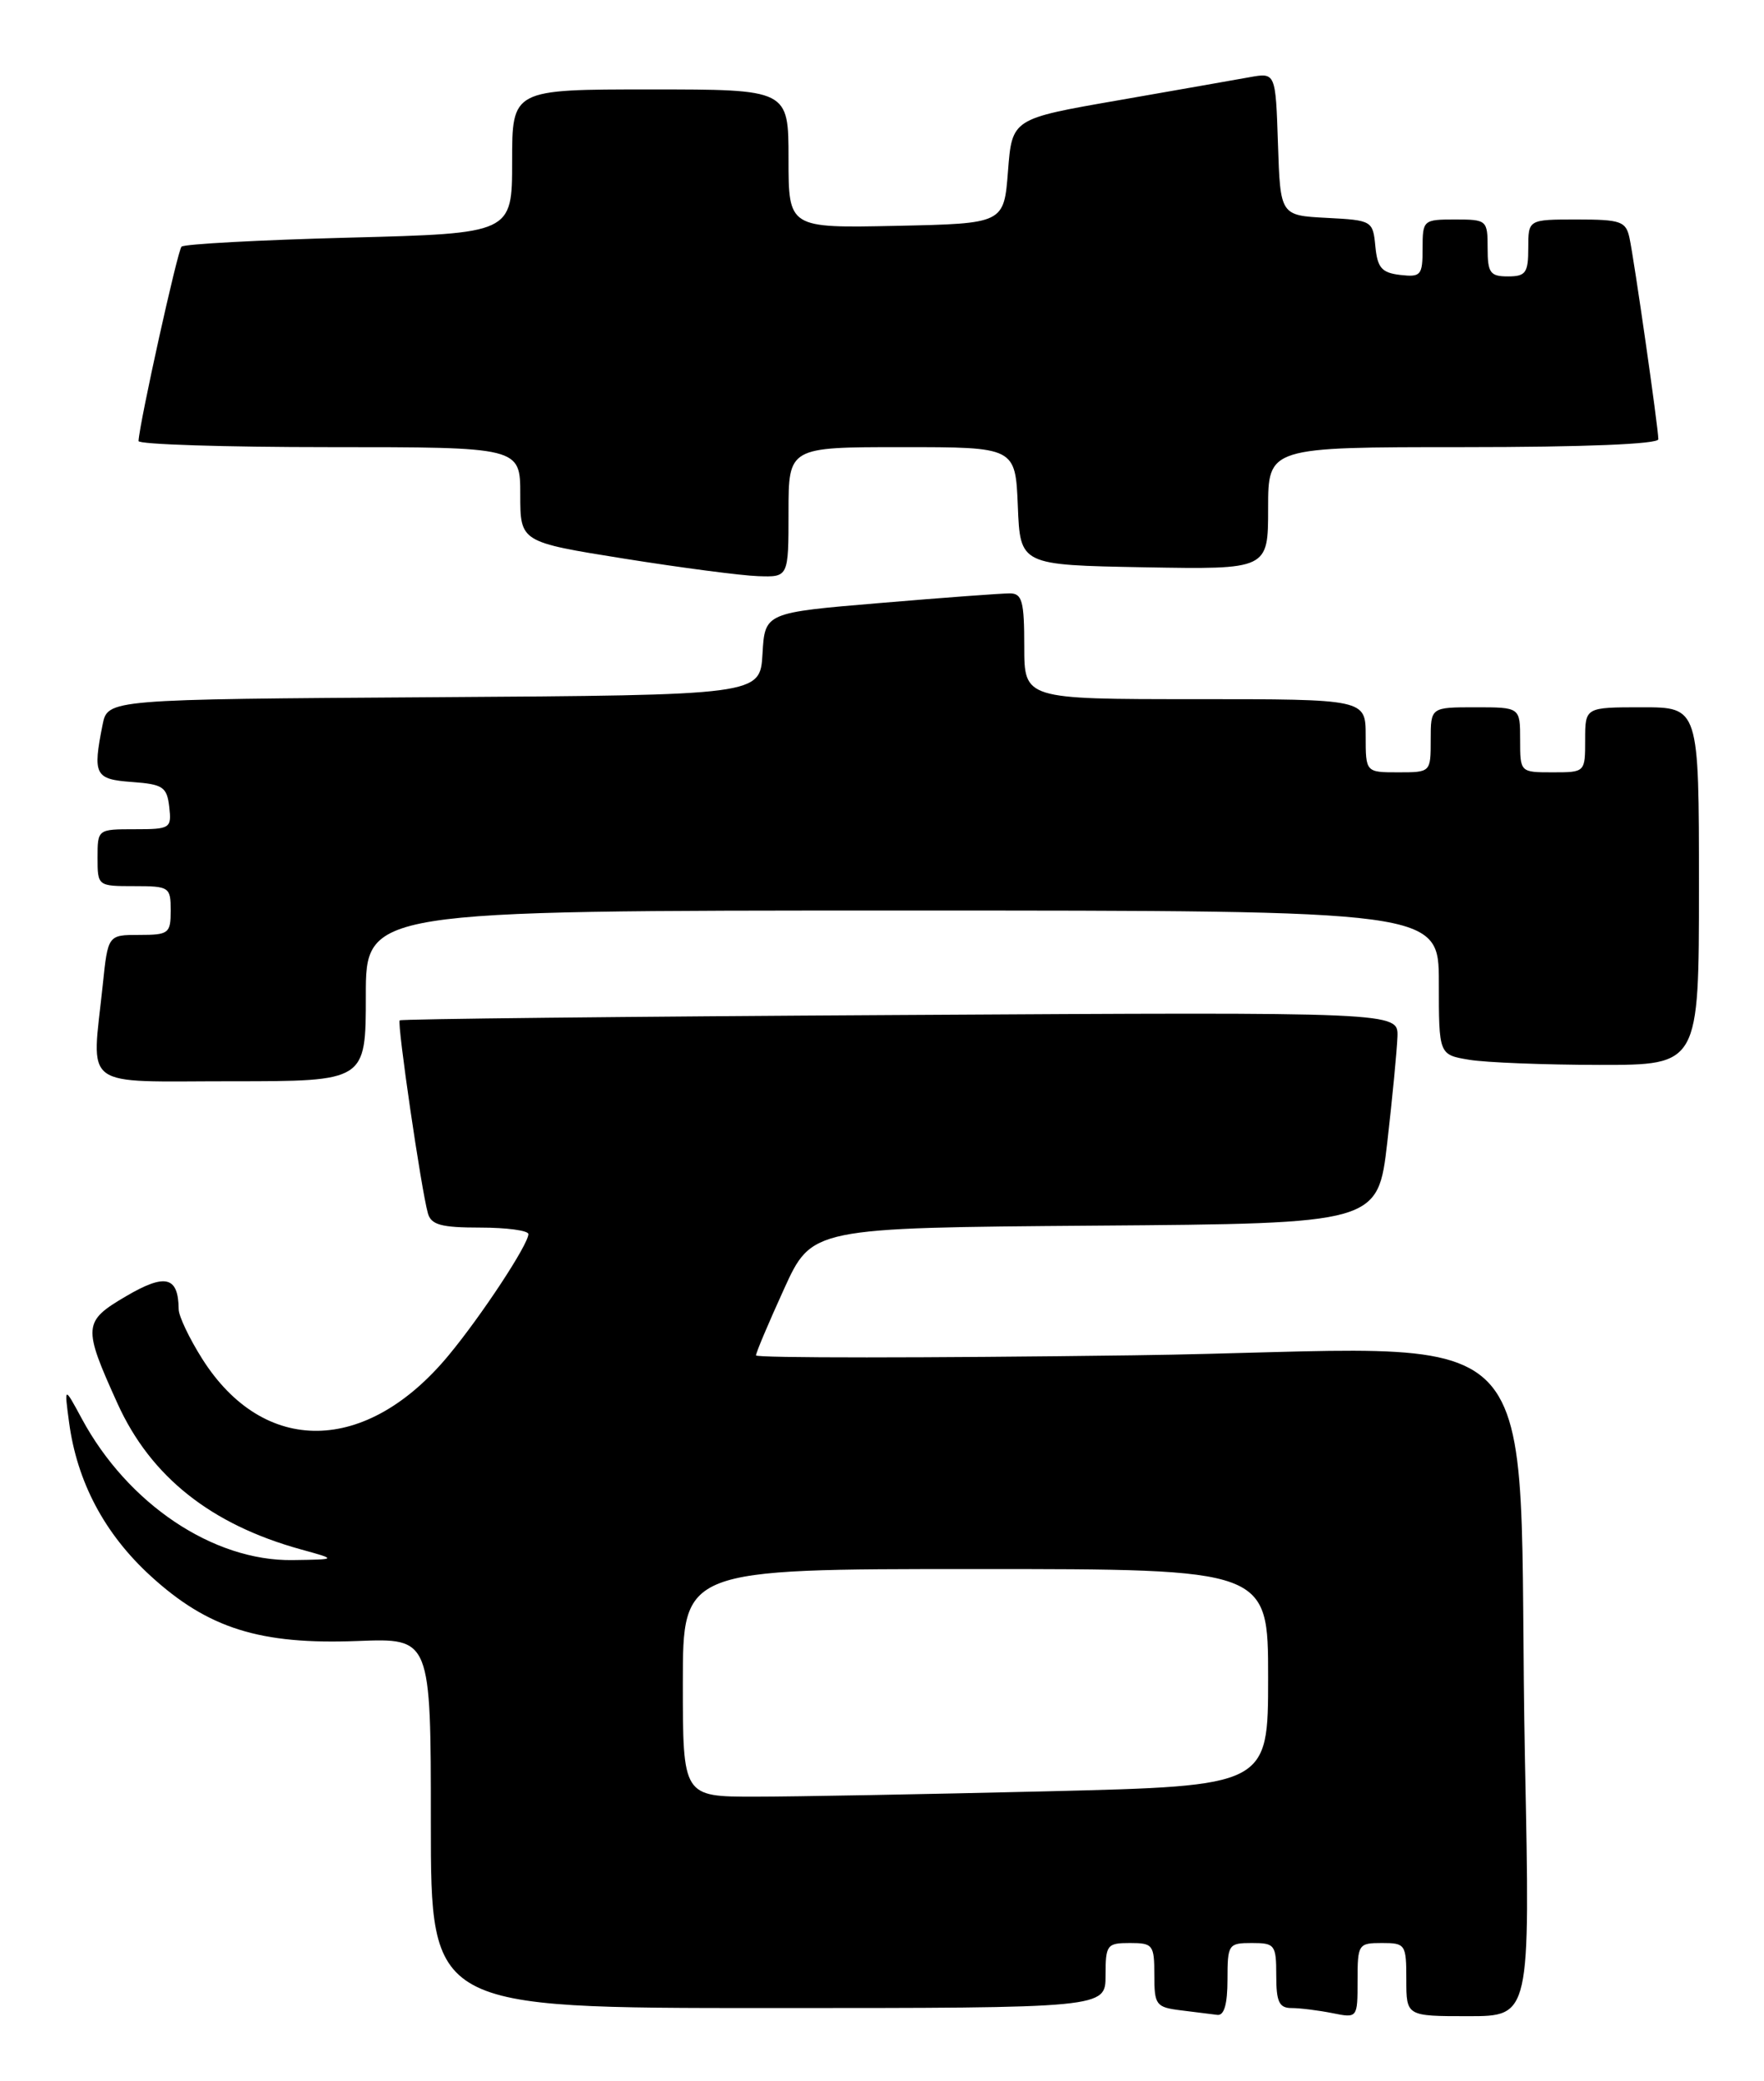 <?xml version="1.0" encoding="UTF-8" standalone="no"?>
<!DOCTYPE svg PUBLIC "-//W3C//DTD SVG 1.1//EN" "http://www.w3.org/Graphics/SVG/1.1/DTD/svg11.dtd" >
<svg xmlns="http://www.w3.org/2000/svg" xmlns:xlink="http://www.w3.org/1999/xlink" version="1.1" viewBox="0 0 217 256">
 <g >
 <path fill="currentColor"
d=" M 151.00 243.50 C 151.00 239.17 151.11 239.00 154.00 239.00 C 156.83 239.00 157.00 239.22 157.00 243.00 C 157.00 246.24 157.35 247.00 158.88 247.00 C 159.91 247.00 162.16 247.28 163.88 247.62 C 167.00 248.25 167.00 248.25 167.00 243.62 C 167.00 239.15 167.10 239.00 170.00 239.00 C 172.89 239.00 173.00 239.17 173.00 243.50 C 173.00 248.00 173.00 248.00 180.62 248.00 C 188.24 248.00 188.24 248.00 187.60 216.75 C 186.44 159.53 192.68 166.01 139.40 166.71 C 113.88 167.05 93.00 167.05 93.00 166.72 C 93.00 166.38 94.55 162.72 96.44 158.57 C 99.87 151.03 99.87 151.03 134.69 150.76 C 169.50 150.50 169.50 150.50 170.66 140.50 C 171.29 135.00 171.85 129.15 171.91 127.50 C 172.00 124.49 172.00 124.49 110.75 124.85 C 77.06 125.04 49.35 125.34 49.17 125.51 C 48.82 125.84 51.82 146.36 52.64 149.25 C 53.04 150.66 54.27 151.00 59.07 151.00 C 62.33 151.00 65.00 151.36 65.00 151.80 C 65.00 153.07 59.23 161.84 55.18 166.72 C 45.07 178.93 32.46 179.11 24.88 167.15 C 23.30 164.65 21.99 161.91 21.98 161.05 C 21.94 157.00 20.35 156.60 15.51 159.44 C 10.21 162.55 10.16 163.16 14.46 172.65 C 18.53 181.63 25.94 187.52 37.00 190.58 C 41.50 191.82 41.50 191.82 36.00 191.90 C 26.23 192.04 15.71 184.99 10.06 174.50 C 7.90 170.50 7.90 170.50 8.49 174.90 C 9.46 182.26 12.86 188.67 18.53 193.85 C 25.59 200.31 31.99 202.32 44.02 201.85 C 53.00 201.50 53.00 201.50 53.00 224.25 C 53.00 247.00 53.00 247.00 94.50 247.00 C 136.00 247.00 136.00 247.00 136.00 243.00 C 136.00 239.22 136.17 239.00 139.00 239.00 C 141.83 239.00 142.00 239.23 142.00 242.94 C 142.00 246.63 142.20 246.90 145.25 247.28 C 147.04 247.50 149.06 247.75 149.75 247.84 C 150.59 247.95 151.00 246.52 151.00 243.50 Z  M 45.00 122.50 C 45.00 112.00 45.00 112.00 111.00 112.00 C 177.00 112.00 177.00 112.00 177.00 120.87 C 177.00 129.74 177.00 129.74 180.75 130.36 C 182.81 130.70 190.01 130.98 196.75 130.99 C 209.00 131.00 209.00 131.00 209.00 109.00 C 209.00 87.00 209.00 87.00 202.00 87.00 C 195.00 87.00 195.00 87.00 195.00 91.00 C 195.00 95.00 195.00 95.00 191.00 95.00 C 187.00 95.00 187.00 95.00 187.00 91.00 C 187.00 87.00 187.00 87.00 181.50 87.00 C 176.00 87.00 176.00 87.00 176.00 91.00 C 176.00 95.00 176.00 95.00 172.00 95.00 C 168.00 95.00 168.00 95.00 168.00 90.50 C 168.00 86.00 168.00 86.00 147.00 86.00 C 126.00 86.00 126.00 86.00 126.00 79.50 C 126.00 73.98 125.74 73.00 124.25 72.99 C 123.29 72.98 116.11 73.51 108.30 74.17 C 94.09 75.36 94.09 75.36 93.80 80.43 C 93.50 85.50 93.50 85.50 53.37 85.76 C 13.25 86.02 13.25 86.02 12.62 89.14 C 11.39 95.32 11.66 95.86 16.25 96.19 C 20.05 96.47 20.53 96.79 20.82 99.25 C 21.12 101.89 20.96 102.00 16.57 102.00 C 12.01 102.00 12.00 102.01 12.00 105.50 C 12.00 108.98 12.02 109.00 16.50 109.00 C 20.83 109.00 21.00 109.11 21.00 112.00 C 21.00 114.81 20.76 115.00 17.14 115.00 C 13.28 115.00 13.28 115.00 12.64 121.15 C 11.28 134.17 9.72 133.00 28.50 133.00 C 45.00 133.00 45.00 133.00 45.00 122.50 Z  M 97.00 63.00 C 97.00 55.00 97.00 55.00 110.96 55.00 C 124.91 55.00 124.91 55.00 125.21 62.25 C 125.50 69.50 125.50 69.50 140.75 69.78 C 156.00 70.05 156.00 70.05 156.00 62.53 C 156.00 55.00 156.00 55.00 180.00 55.00 C 194.83 55.00 204.00 54.63 204.00 54.03 C 204.00 52.64 201.03 31.93 200.45 29.25 C 200.01 27.22 199.37 27.00 193.98 27.00 C 188.00 27.00 188.00 27.00 188.00 30.50 C 188.00 33.57 187.69 34.00 185.50 34.00 C 183.31 34.00 183.00 33.57 183.00 30.50 C 183.00 27.08 182.90 27.00 179.00 27.00 C 175.08 27.00 175.00 27.07 175.00 30.57 C 175.00 33.87 174.80 34.11 172.25 33.82 C 169.97 33.55 169.45 32.95 169.19 30.30 C 168.89 27.15 168.79 27.09 163.19 26.80 C 157.50 26.50 157.50 26.50 157.21 17.71 C 156.92 8.92 156.92 8.92 153.71 9.50 C 151.94 9.82 144.65 11.10 137.50 12.35 C 124.50 14.61 124.50 14.61 124.00 21.05 C 123.50 27.50 123.50 27.50 110.25 27.78 C 97.00 28.06 97.00 28.06 97.00 19.53 C 97.00 11.00 97.00 11.00 80.00 11.00 C 63.00 11.00 63.00 11.00 63.00 19.86 C 63.00 28.71 63.00 28.71 42.96 29.23 C 31.93 29.52 22.65 30.02 22.33 30.34 C 21.84 30.83 17.17 51.94 17.04 54.25 C 17.02 54.66 27.57 55.00 40.50 55.00 C 64.00 55.00 64.00 55.00 64.00 60.83 C 64.00 66.67 64.00 66.67 76.75 68.71 C 83.76 69.83 91.19 70.80 93.25 70.87 C 97.00 71.00 97.00 71.00 97.00 63.00 Z  M 84.00 207.00 C 84.00 193.00 84.00 193.00 120.00 193.00 C 156.00 193.00 156.00 193.00 156.00 206.34 C 156.00 219.68 156.00 219.68 128.84 220.34 C 113.90 220.70 97.70 221.00 92.84 221.00 C 84.00 221.00 84.00 221.00 84.00 207.00 Z "/>
</g>
</svg>